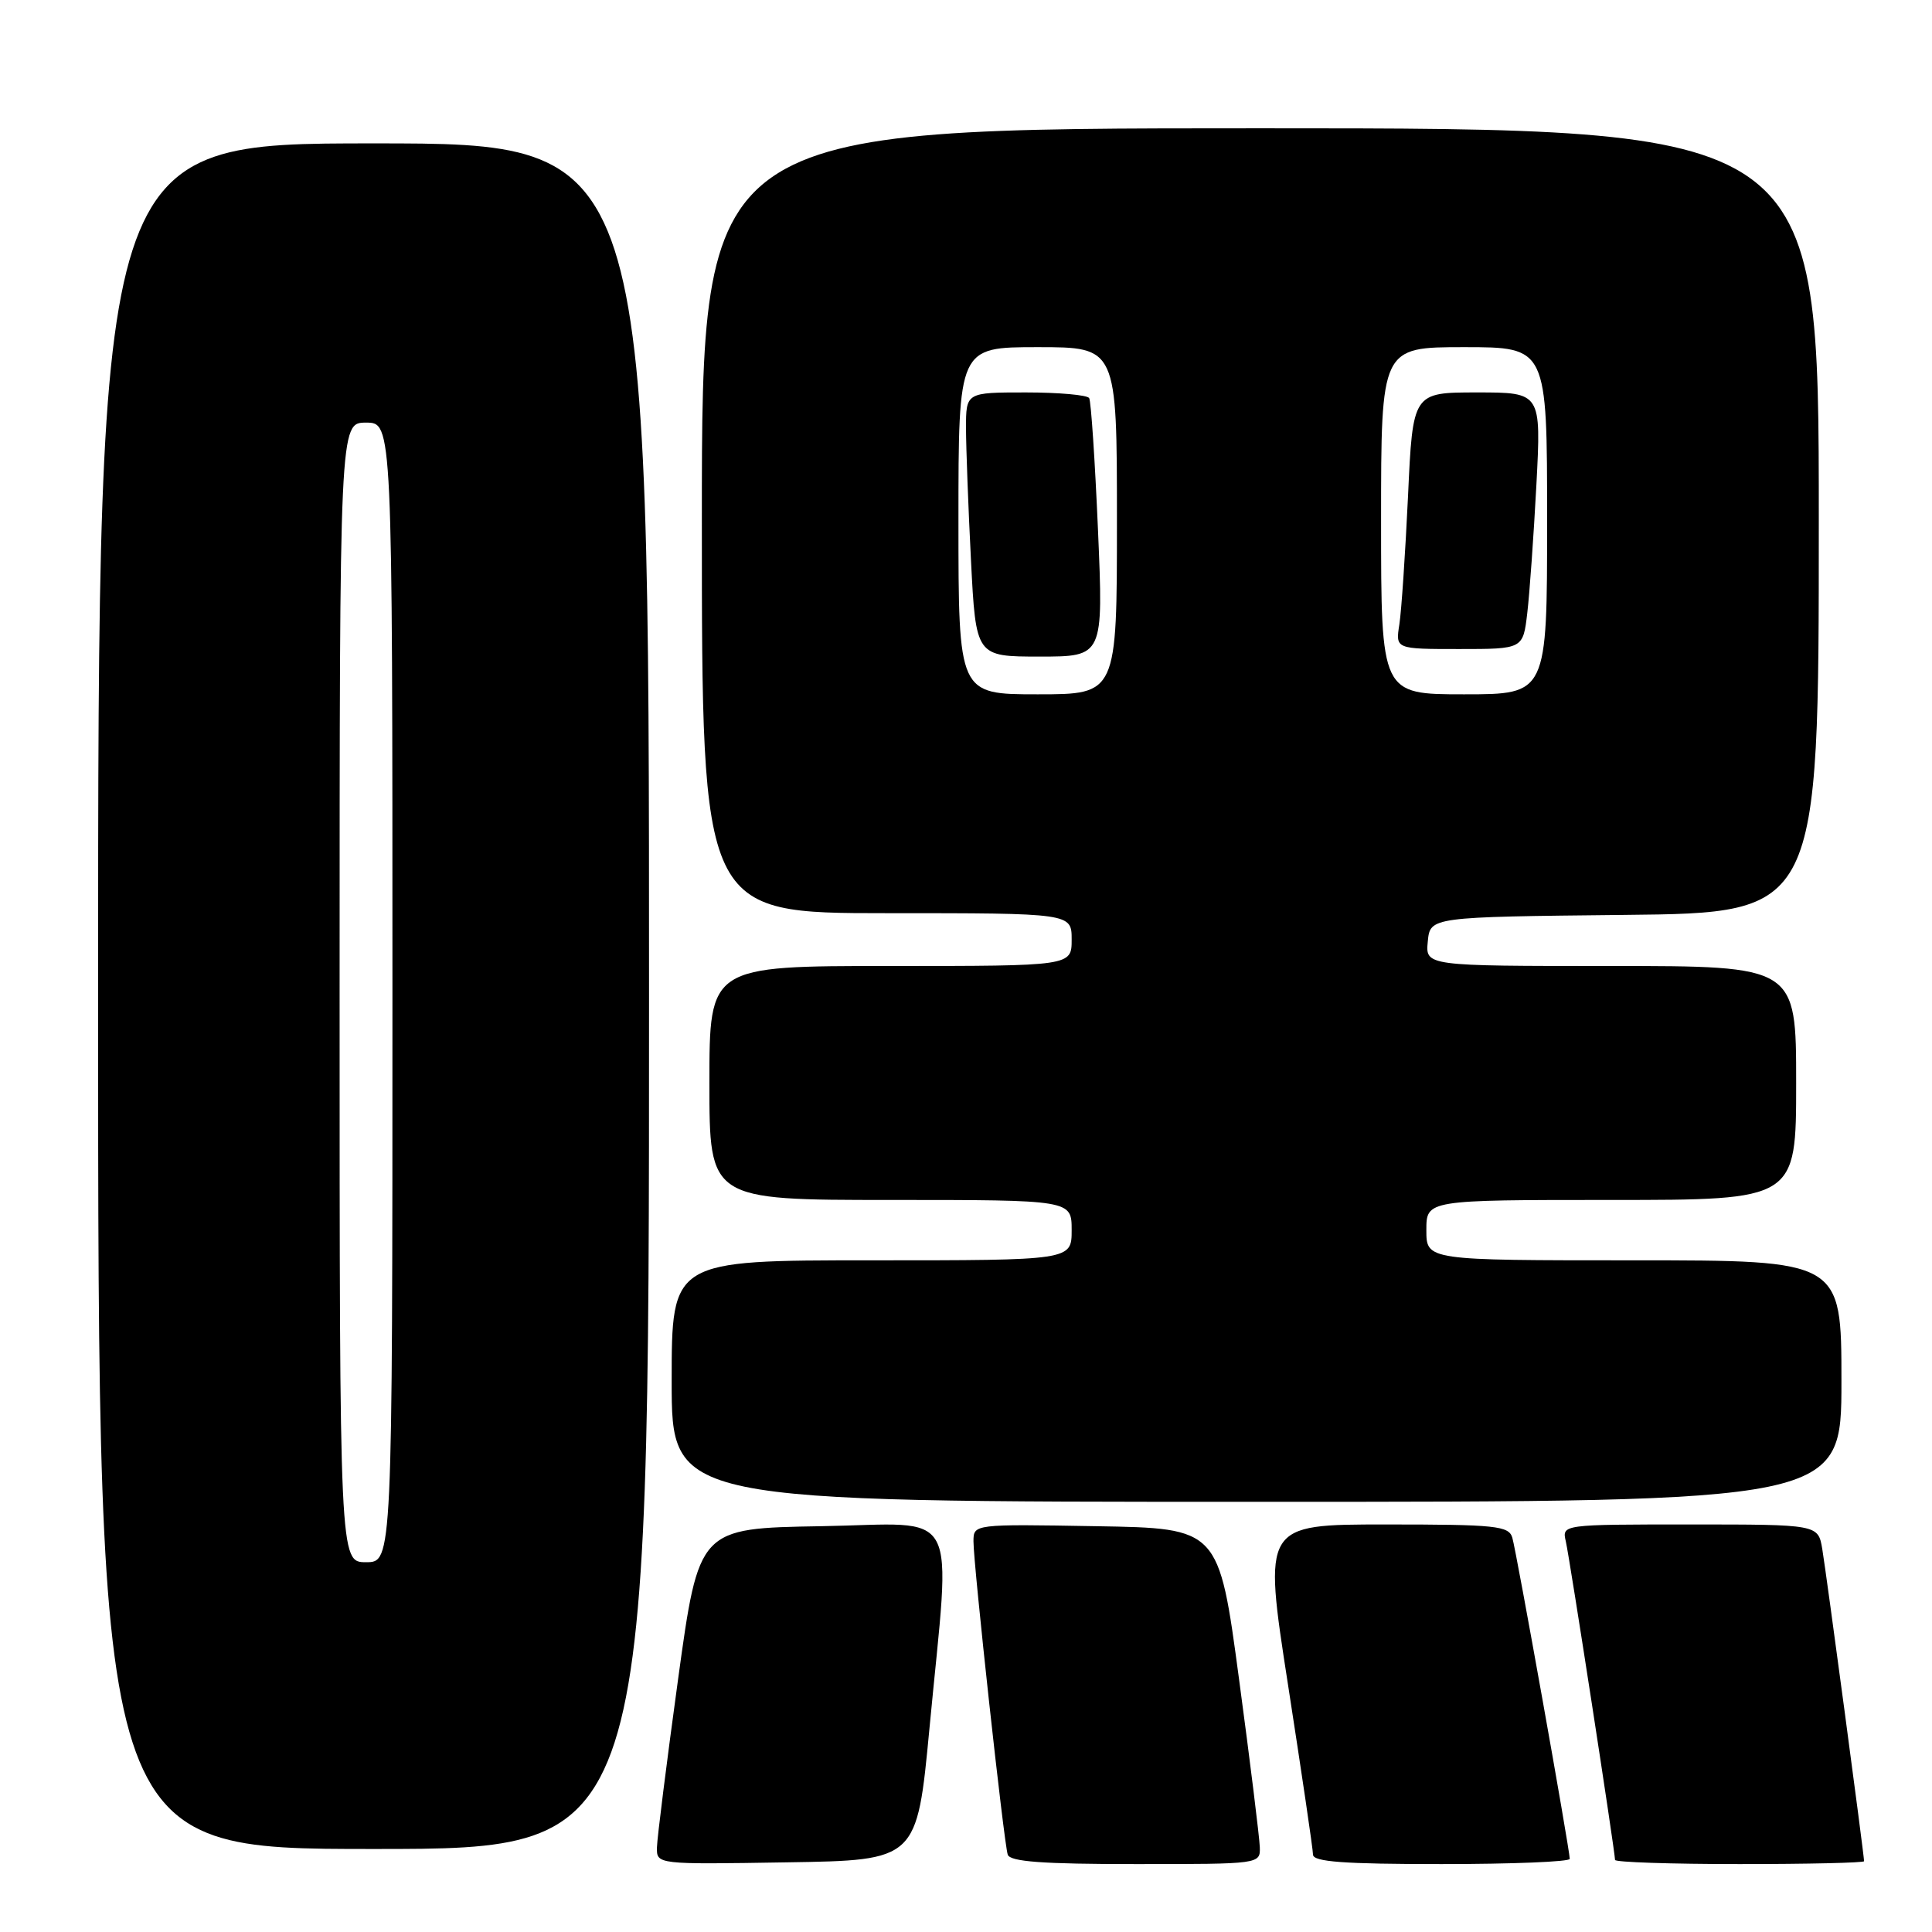 <?xml version="1.0" encoding="UTF-8" standalone="no"?>
<!DOCTYPE svg PUBLIC "-//W3C//DTD SVG 1.1//EN" "http://www.w3.org/Graphics/SVG/1.1/DTD/svg11.dtd" >
<svg xmlns="http://www.w3.org/2000/svg" xmlns:xlink="http://www.w3.org/1999/xlink" version="1.1" viewBox="0 0 256 256">
 <g >
 <path fill="currentColor"
d=" M 123.16 229.00 C 126.00 198.98 127.57 201.91 108.80 202.23 C 92.60 202.50 92.60 202.50 89.85 222.50 C 88.34 233.50 87.08 243.52 87.05 244.77 C 87.00 247.05 87.00 247.05 104.25 246.77 C 121.50 246.50 121.50 246.50 123.16 229.00 Z  M 166.93 244.75 C 166.89 243.51 165.66 233.50 164.18 222.50 C 161.50 202.50 161.50 202.50 145.25 202.23 C 129.00 201.95 129.00 201.95 128.99 204.23 C 128.98 207.27 133.01 244.16 133.53 245.75 C 133.83 246.68 138.13 247.00 150.47 247.00 C 166.97 247.00 167.00 247.00 166.93 244.75 Z  M 208.00 246.31 C 208.00 245.10 200.93 205.57 200.39 203.75 C 199.92 202.18 198.23 202.00 183.62 202.00 C 167.37 202.00 167.37 202.00 170.67 223.25 C 172.48 234.94 173.98 245.06 173.98 245.75 C 174.00 246.70 178.07 247.00 191.00 247.00 C 200.35 247.00 208.00 246.69 208.00 246.31 Z  M 247.00 246.62 C 247.00 245.81 241.98 208.35 241.46 205.25 C 240.91 202.00 240.91 202.00 223.94 202.00 C 206.96 202.00 206.96 202.00 207.48 204.25 C 207.99 206.45 214.00 245.37 214.00 246.45 C 214.00 246.75 221.43 247.00 230.50 247.00 C 239.57 247.00 247.00 246.83 247.00 246.62 Z  M 86.00 132.00 C 86.00 19.00 86.00 19.00 49.50 19.00 C 13.00 19.00 13.00 19.00 13.00 132.00 C 13.00 245.00 13.00 245.00 49.50 245.00 C 86.00 245.00 86.00 245.00 86.00 132.00 Z  M 244.00 183.00 C 244.00 167.00 244.00 167.00 216.50 167.00 C 189.00 167.00 189.00 167.00 189.00 163.00 C 189.00 159.00 189.00 159.00 213.50 159.00 C 238.00 159.00 238.00 159.00 238.00 143.50 C 238.00 128.00 238.00 128.00 213.44 128.00 C 188.87 128.00 188.87 128.00 189.19 124.75 C 189.50 121.50 189.50 121.50 215.25 121.23 C 241.00 120.97 241.00 120.97 241.00 68.98 C 241.00 17.00 241.00 17.00 167.00 17.00 C 93.00 17.00 93.00 17.00 93.00 69.00 C 93.00 121.00 93.00 121.00 117.50 121.00 C 142.00 121.00 142.00 121.00 142.00 124.50 C 142.00 128.00 142.00 128.00 118.00 128.00 C 94.00 128.00 94.00 128.00 94.00 143.50 C 94.00 159.00 94.00 159.00 118.00 159.00 C 142.00 159.00 142.00 159.00 142.00 163.00 C 142.00 167.00 142.00 167.00 115.50 167.00 C 89.00 167.00 89.00 167.00 89.00 183.00 C 89.00 199.00 89.00 199.00 166.50 199.00 C 244.00 199.00 244.00 199.00 244.00 183.00 Z  M 45.00 131.50 C 45.00 56.00 45.00 56.00 48.50 56.00 C 52.00 56.00 52.00 56.00 52.00 131.50 C 52.00 207.00 52.00 207.00 48.50 207.00 C 45.00 207.00 45.00 207.00 45.00 131.50 Z  M 127.00 69.00 C 127.00 46.00 127.00 46.00 137.50 46.00 C 148.00 46.00 148.00 46.00 148.00 69.00 C 148.00 92.00 148.00 92.00 137.50 92.00 C 127.00 92.00 127.00 92.00 127.00 69.00 Z  M 145.49 70.25 C 145.09 61.04 144.57 53.16 144.32 52.75 C 144.08 52.34 140.31 52.00 135.94 52.00 C 128.00 52.00 128.00 52.00 128.00 56.75 C 128.01 59.36 128.30 67.24 128.66 74.25 C 129.31 87.00 129.31 87.00 137.76 87.00 C 146.21 87.00 146.21 87.00 145.49 70.25 Z  M 183.00 69.00 C 183.00 46.00 183.00 46.00 194.00 46.00 C 205.00 46.00 205.00 46.00 205.00 69.00 C 205.00 92.00 205.00 92.00 194.00 92.00 C 183.00 92.00 183.00 92.00 183.00 69.00 Z  M 202.37 81.25 C 202.68 78.64 203.22 70.99 203.58 64.25 C 204.22 52.00 204.22 52.00 195.71 52.00 C 187.20 52.00 187.20 52.00 186.57 65.75 C 186.21 73.31 185.70 80.96 185.42 82.75 C 184.91 86.00 184.91 86.00 193.36 86.00 C 201.81 86.00 201.81 86.00 202.37 81.25 Z "/>
</g>
</svg>